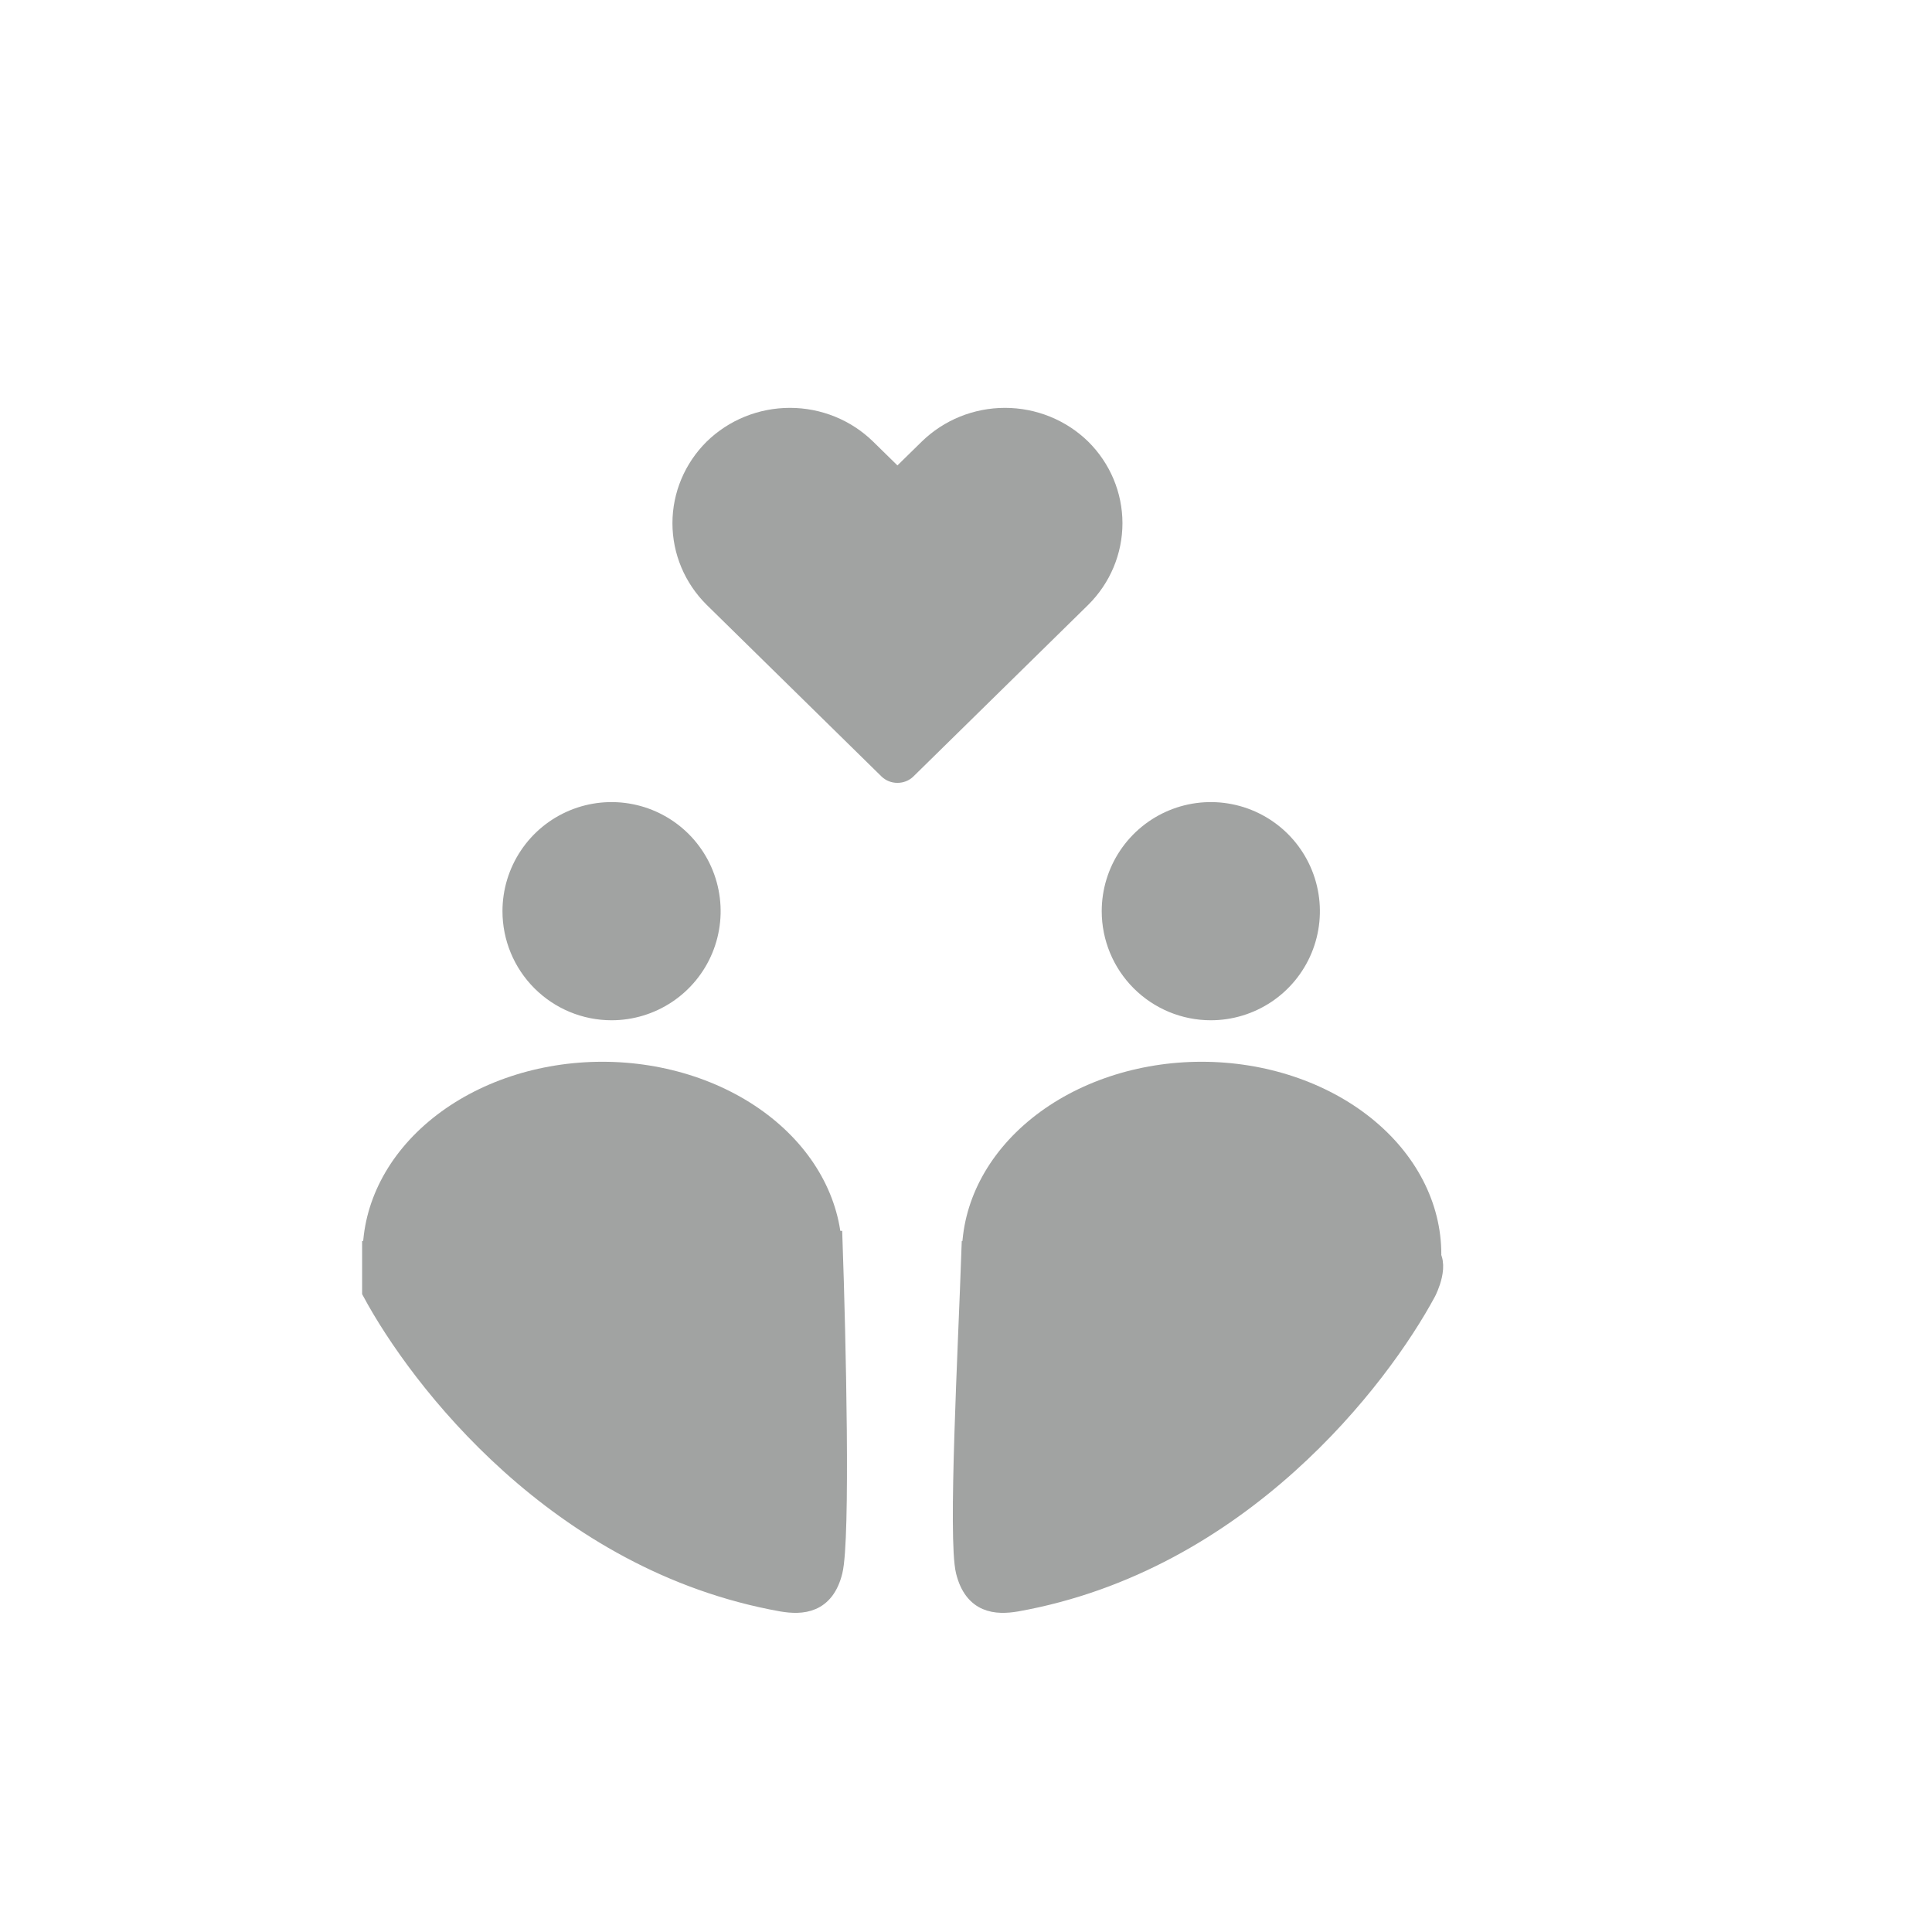 <svg width="92" height="92" viewBox="0 0 92 92" fill="none" xmlns="http://www.w3.org/2000/svg">
<g filter="url(#filter0_d_276_1255)">
<circle cx="42" cy="42" r="39" fill="white"/>
</g>
<path d="M29.122 48.584C30.149 48.584 31.153 48.279 32.008 47.708C32.862 47.138 33.528 46.326 33.921 45.377C34.314 44.428 34.417 43.383 34.216 42.376C34.016 41.368 33.521 40.443 32.795 39.716C32.068 38.99 31.143 38.495 30.135 38.295C29.127 38.094 28.083 38.197 27.134 38.59C26.185 38.983 25.373 39.649 24.803 40.503C24.232 41.358 23.927 42.362 23.927 43.389C23.927 44.767 24.474 46.088 25.449 47.062C26.423 48.036 27.744 48.584 29.122 48.584Z" fill="#A1A3A2"/>
<path d="M38.467 61.024C38.9 61.024 39.314 60.886 39.62 60.641C39.926 60.396 40.098 60.063 40.098 59.716C40.098 57.288 38.895 54.959 36.755 53.242C34.614 51.525 31.71 50.56 28.683 50.56C25.656 50.56 22.753 51.525 20.612 53.242C18.471 54.959 17.269 57.288 17.269 59.716C17.269 60.063 17.44 60.396 17.746 60.641C18.052 60.886 18.467 61.024 18.899 61.024H38.467Z" fill="#A1A3A2"/>
<path d="M37.244 76.243C26.59 74.341 19.964 65.622 17.744 61.5V59.597H18.695L39.622 59.122C39.781 63.719 40.003 73.295 39.622 74.817C39.242 76.339 38.195 76.402 37.244 76.243Z" fill="#A1A3A2" stroke="#A1A3A2"/>
<path d="M48.393 76.243C59.047 74.341 65.674 65.621 67.893 61.5C67.893 61.5 68.635 60.073 67.893 59.597C67.152 59.121 66.942 59.597 66.942 59.597H46.281C46.122 64.195 45.635 73.295 46.015 74.817C46.396 76.339 47.442 76.402 48.393 76.243Z" fill="#A1A3A2" stroke="#A1A3A2"/>
<path d="M67.004 61.024C67.436 61.024 67.851 60.886 68.157 60.641C68.463 60.396 68.634 60.063 68.634 59.716C68.634 57.288 67.432 54.959 65.291 53.242C63.151 51.525 60.247 50.56 57.22 50.56C54.193 50.56 51.289 51.525 49.148 53.242C47.008 54.959 45.805 57.288 45.805 59.716C45.805 60.063 45.977 60.396 46.283 60.641C46.589 60.886 47.003 61.024 47.436 61.024H67.004Z" fill="#A1A3A2"/>
<path d="M57.658 48.584C58.685 48.584 59.689 48.279 60.544 47.708C61.398 47.138 62.064 46.326 62.457 45.377C62.85 44.428 62.953 43.383 62.752 42.376C62.552 41.368 62.057 40.443 61.331 39.716C60.604 38.99 59.679 38.495 58.671 38.295C57.664 38.094 56.619 38.197 55.67 38.59C54.721 38.983 53.91 39.649 53.339 40.503C52.768 41.358 52.463 42.362 52.463 43.389C52.463 44.767 53.011 46.088 53.985 47.062C54.959 48.036 56.28 48.584 57.658 48.584Z" fill="#A1A3A2"/>
<path d="M42.735 37.279C42.594 37.28 42.455 37.253 42.324 37.201C42.194 37.149 42.075 37.072 41.975 36.974L33.651 28.802C32.607 27.767 32.021 26.371 32.021 24.915C32.021 23.46 32.607 22.063 33.651 21.029C34.703 20 36.129 19.422 37.615 19.422C39.101 19.422 40.526 20 41.578 21.029L42.735 22.163L43.892 21.029C44.945 20 46.37 19.422 47.856 19.422C49.342 19.422 50.767 20 51.82 21.029C52.864 22.063 53.45 23.46 53.45 24.915C53.45 26.371 52.864 27.767 51.82 28.802L43.496 36.974C43.396 37.072 43.277 37.149 43.147 37.201C43.016 37.253 42.876 37.28 42.735 37.279Z" fill="#A1A3A2"/>
<defs>
<filter id="filter0_d_276_1255" x="0" y="0" width="92" height="92" filterUnits="userSpaceOnUse" color-interpolation-filters="sRGB">
<feFlood flood-opacity="0" result="BackgroundImageFix"/>
<feColorMatrix in="SourceAlpha" type="matrix" values="0 0 0 0 0 0 0 0 0 0 0 0 0 0 0 0 0 0 127 0" result="hardAlpha"/>
<feOffset dx="4" dy="4"/>
<feGaussianBlur stdDeviation="3.5"/>
<feComposite in2="hardAlpha" operator="out"/>
<feColorMatrix type="matrix" values="0 0 0 0 0 0 0 0 0 0 0 0 0 0 0 0 0 0 0.15 0"/>
<feBlend mode="normal" in2="BackgroundImageFix" result="effect1_dropShadow_276_1255"/>
<feBlend mode="normal" in="SourceGraphic" in2="effect1_dropShadow_276_1255" result="shape"/>
</filter>
</defs>
</svg>
